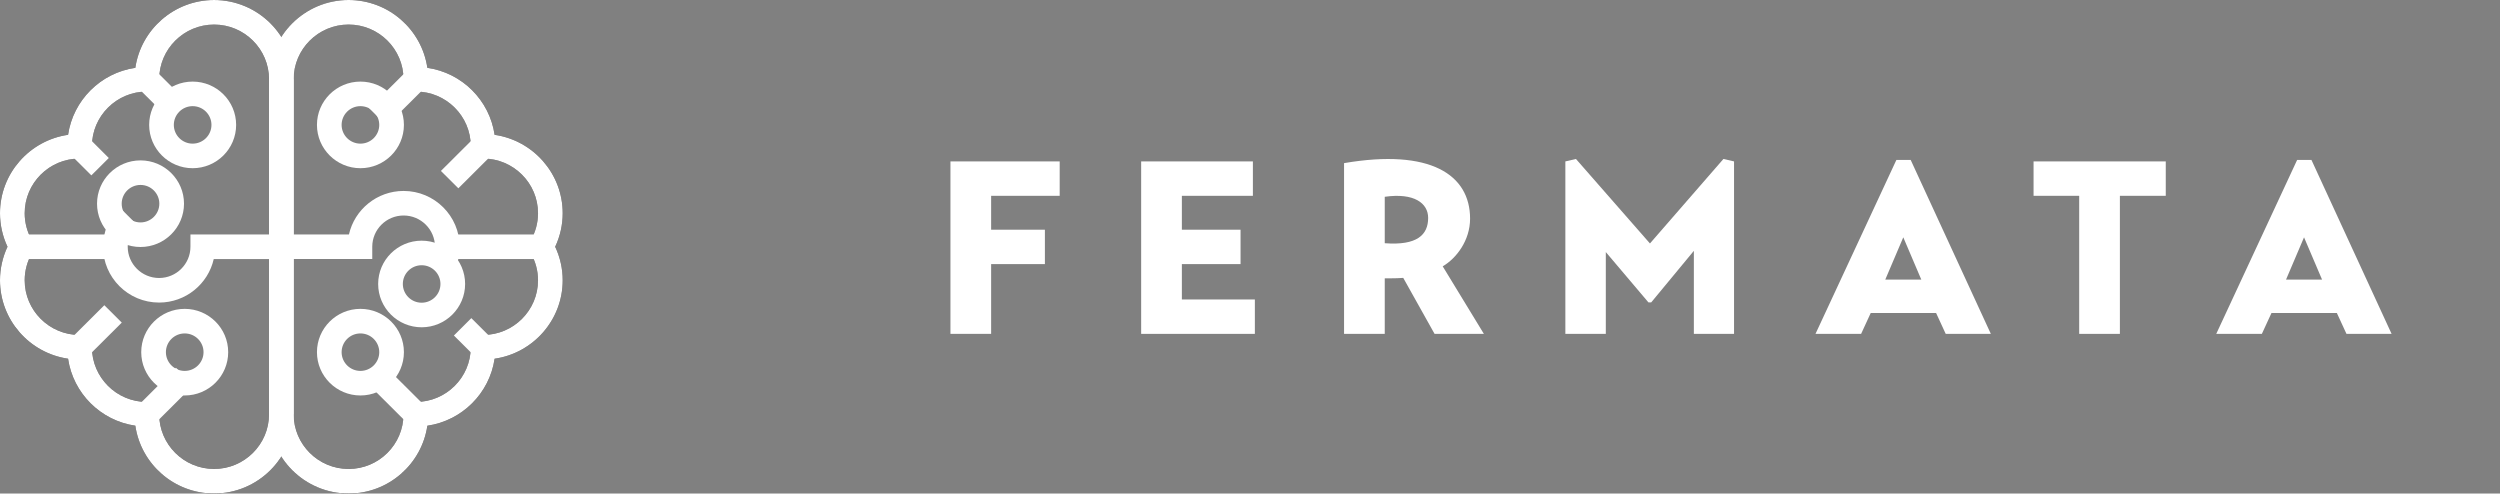 <?xml version="1.0" encoding="UTF-8" standalone="no"?>
<svg
   xmlns:dc="http://purl.org/dc/elements/1.1/"
   xmlns:cc="http://creativecommons.org/ns#"
   xmlns:rdf="http://www.w3.org/1999/02/22-rdf-syntax-ns#"
   xmlns:svg="http://www.w3.org/2000/svg"
   xmlns="http://www.w3.org/2000/svg"
   xmlns:sodipodi="http://sodipodi.sourceforge.net/DTD/sodipodi-0.dtd"
   xmlns:inkscape="http://www.inkscape.org/namespaces/inkscape"
   width="170.822mm"
   height="33.721mm"
   viewBox="0 0 170.822 33.721"
   version="1.1"
   id="svg8"
   inkscape:version="0.92.3 (2405546, 2018-03-11)"
   sodipodi:docname="logo.svg">
  <rect x="0" y="0" width="170.822" height="33.721" fill="#808080" stroke="none"/>
  <defs
     id="defs2" />
  <sodipodi:namedview
     fit-margin-bottom="0"
     fit-margin-right="0"
     fit-margin-left="0"
     fit-margin-top="0"
     id="base"
     pagecolor="#9f9f9f"
     bordercolor="#666666"
     borderopacity="1.0"
     inkscape:pageopacity="0"
     inkscape:pageshadow="2"
     inkscape:zoom="1.4"
     inkscape:cx="499.20666"
     inkscape:cy="187.33869"
     inkscape:document-units="mm"
     inkscape:current-layer="svg8"
     inkscape:document-rotation="0"
     showgrid="false"
     inkscape:window-width="1680"
     inkscape:window-height="985"
     inkscape:window-x="0"
     inkscape:window-y="39"
     inkscape:window-maximized="1" />
  <!-- Generator: Sketch 60.1 (88133) - https://sketch.com -->
  <desc
     id="desc13">Created with Sketch.</desc>
  <g
     id="g999">
    <g
       transform="translate(-70,-70)"
       id="08120fa8-e224-4690-94b9-cd186ad8e619"
       style="fill:none;fill-rule:evenodd;stroke:none;stroke-width:1">
      <g
         transform="translate(70,70)"
         id="7ffb0b10-326a-4408-b2c0-2651cc8c20af">
        <polygon
           points="71.396,18.046 71.396,15.696 67.723,15.696 67.723,13.38 72.407,13.38 72.407,11.029 64.943,11.029 64.943,22.812 67.723,22.812 67.723,18.046 "
           id="94224ce9-0e63-4d0a-a2b0-62d2f7ce4095"
           style="fill:#ffffff" />
        <polygon
           points="86.137,13.38 81.284,13.38 81.284,15.696 85.294,15.696 85.294,18.046 81.284,18.046 81.284,20.463 86.272,20.463 86.272,22.813 78.503,22.813 78.503,11.029 86.137,11.029 "
           id="16cf1c94-431f-4691-b64c-ffa10bafc5cb"
           style="fill:#ffffff"
           transform="translate(-0.529)" />
        <path
           id="cafe8ab9-19c3-468b-8a6b-5391b2ff9bbe"
           d="m 94.618,16.619 c 2.207,0.168 2.966,-0.571 2.966,-1.73 0,-1.007 -0.961,-1.729 -2.966,-1.443 z m 3.96,1.578 2.814,4.616 H 98.022 L 95.881,18.986 c -0.404,0.033 -0.808,0.033 -1.263,0.033 v 3.794 h -2.78 v -11.667 c 5.898,-1.007 8.611,0.789 8.611,3.794 0,1.495 -0.944,2.719 -1.87,3.257 z"
           inkscape:connector-curvature="0"
           style="fill:#ffffff" />
        <polygon
           points="119.543,22.813 116.797,22.813 116.797,17.139 113.881,20.664 113.696,20.664 110.781,17.223 110.781,22.813 108.017,22.813 108.017,11.029 108.741,10.862 113.797,16.635 118.818,10.862 119.543,11.029 "
           id="3e0ff181-71fb-4646-8c82-abfd89774778"
           style="fill:#ffffff"
           transform="translate(-1.058)" />
        <path
           id="b30f8051-df2a-40d5-bc4e-643f3d71eec4"
           d="m 128.819,19.103 h 2.46 l -1.23,-2.887 z m -4.768,3.71 5.527,-11.885 h 0.977 l 5.477,11.885 h -3.084 l -0.657,-1.427 h -4.466 l -0.657,1.427 z"
           inkscape:connector-curvature="0"
           style="fill:#ffffff" />
        <polygon
           points="143.714,13.379 143.714,11.029 152.747,11.029 152.747,13.379 149.612,13.379 149.612,22.813 146.832,22.813 146.832,13.379 "
           id="54845400-b995-4981-9b3b-1101a7450e9d"
           style="fill:#ffffff"
           transform="translate(-4.763)" />
        <path
           id="352f0b2c-f9db-4be6-8618-ec05ad9e181f"
           d="m 157.432,16.216 1.231,2.888 h -2.461 z m -0.471,-5.288 -5.527,11.884 h 3.117 l 0.657,-1.426 h 4.466 l 0.657,1.426 h 3.083 l -5.476,-11.884 z"
           inkscape:connector-curvature="0"
           style="fill:#ffffff" />
        <g
           id="2ba423eb-f3d4-4758-9c54-b6f5d2e048db">
          <path
             id="816fe8b3-b427-4085-9a35-2daf1c3d857b"
             d="m 23.819,33.72 c -1.931,0 -3.63,-1.007 -4.595,-2.522 -0.965,1.515 -2.665,2.522 -4.595,2.522 -2.731,0 -4.998,-2.016 -5.381,-4.633 C 6.877,28.745 4.997,26.871 4.652,24.51 2.025,24.129 0,21.871 0,19.149 0,18.36 0.176,17.577 0.513,16.861 0.176,16.145 0,15.362 0,14.572 0,11.851 2.024,9.592 4.652,9.211 4.997,6.85 6.877,4.977 9.247,4.634 9.63,2.017 11.898,0 14.628,0 16.559,0 18.259,1.008 19.224,2.523 20.189,1.008 21.888,0 23.819,0 c 2.731,0 4.999,2.016 5.381,4.634 2.372,0.343 4.251,2.216 4.596,4.578 2.628,0.381 4.652,2.64 4.652,5.361 0,0.79 -0.176,1.573 -0.513,2.289 0.337,0.717 0.513,1.499 0.513,2.289 0,2.721 -2.024,4.98 -4.652,5.361 -0.345,2.361 -2.225,4.235 -4.595,4.578 -0.382,2.617 -2.65,4.633 -5.381,4.633 z M 20.067,28.304 c 0,2.06 1.684,3.737 3.753,3.737 2.069,0 3.752,-1.677 3.752,-3.737 v -0.839 h 0.843 c 2.069,0 3.753,-1.678 3.753,-3.739 v -0.839 h 0.843 c 2.069,0 3.753,-1.678 3.753,-3.739 0,-0.652 -0.176,-1.298 -0.507,-1.868 l -0.245,-0.42 0.245,-0.42 c 0.331,-0.57 0.507,-1.216 0.507,-1.868 0,-2.061 -1.684,-3.738 -3.753,-3.738 H 32.168 V 9.994 C 32.167,7.933 30.484,6.256 28.415,6.256 H 27.572 V 5.417 c -6.13e-4,-2.061 -1.684,-3.739 -3.753,-3.739 -2.069,0 -3.753,1.678 -3.753,3.739 h -1.685 c 0,-2.061 -1.684,-3.739 -3.753,-3.739 -2.069,0 -3.752,1.678 -3.752,3.739 v 0.839 h -0.843 c -2.069,0 -3.753,1.677 -3.753,3.738 V 10.834 H 5.439 c -2.07,0 -3.753,1.677 -3.753,3.738 0,0.653 0.175,1.299 0.506,1.868 l 0.244,0.42 -0.244,0.42 c -0.331,0.569 -0.506,1.216 -0.506,1.868 0,2.061 1.683,3.739 3.752,3.739 h 0.842 l 6.156e-4,0.838 c 6.126e-4,2.062 1.684,3.739 3.753,3.739 h 0.842 l 5.94e-4,0.838 c 6.16e-4,2.061 1.684,3.738 3.753,3.738 2.069,0 3.753,-1.677 3.753,-3.737 z"
             inkscape:connector-curvature="0"
             style="fill:#1a1818" />
          <path
             id="78c665e3-0dfc-495f-a34c-317f5c5bf38b"
             d="m 14.628,33.721 c -2.731,0 -4.999,-2.016 -5.381,-4.634 C 6.877,28.744 4.997,26.871 4.652,24.51 2.025,24.129 0,21.87 0,19.149 0,18.359 0.176,17.576 0.512,16.86 0.176,16.145 0,15.362 0,14.571 0,11.85 2.024,9.592 4.652,9.211 4.997,6.85 6.877,4.977 9.247,4.634 9.63,2.017 11.898,5.84375e-4 14.628,5.84375e-4 c 2.999,0 5.438,2.43 5.438,5.416 V 28.304 c 0,2.987 -2.44,5.417 -5.438,5.417 z M 5.439,10.834 c -2.07,0 -3.753,1.676 -3.753,3.738 0,0.653 0.175,1.299 0.506,1.868 l 0.244,0.421 -0.244,0.42 c -0.331,0.569 -0.506,1.216 -0.506,1.868 0,2.061 1.683,3.739 3.752,3.739 h 0.842 l 6.156e-4,0.838 c 6.126e-4,2.062 1.684,3.739 3.753,3.739 h 0.842 l 5.94e-4,0.838 c 6.16e-4,2.062 1.684,3.739 3.753,3.739 2.069,0 3.753,-1.678 3.753,-3.739 V 5.417 c 0,-2.061 -1.684,-3.738 -3.753,-3.738 -2.069,0 -3.752,1.677 -3.752,3.738 v 0.839 h -0.843 c -2.069,0 -3.753,1.677 -3.753,3.738 v 0.839 z"
             inkscape:connector-curvature="0"
             style="fill:#ffffff" />
          <polygon
             points="9.437,27.71 12.025,25.133 13.217,26.321 10.629,28.898 "
             id="5e1a30aa-26dd-4fe4-b74c-282e25fad8e4"
             style="fill:#ffffff" />
          <polygon
             points="9.438,6.01 10.629,4.823 12.379,6.566 11.156,7.722 "
             id="3535c39d-5cc0-45a4-87ff-baae29d88a05"
             style="fill:#ffffff" />
          <path
             id="7373a931-d747-4dd1-bf9e-7b18df02d77d"
             d="m 13.163,11.493 c -1.638,0 -2.971,-1.327 -2.971,-2.959 0,-1.632 1.333,-2.959 2.971,-2.959 1.638,0 2.972,1.327 2.972,2.959 0,1.632 -1.334,2.959 -2.972,2.959 z m 0,-4.24 c -0.709,0 -1.286,0.575 -1.286,1.281 0,0.706 0.577,1.281 1.286,1.281 0.709,0 1.286,-0.575 1.286,-1.281 0,-0.706 -0.577,-1.281 -1.286,-1.281 z"
             inkscape:connector-curvature="0"
             style="fill:#ffffff" />
          <path
             id="106ed566-b917-40cd-a425-65f67c07ffcf"
             d="m 10.87,20.674 c -2.112,0 -3.829,-1.71 -3.829,-3.814 0,-1.019 0.398,-1.977 1.122,-2.697 l 1.191,1.188 c -0.405,0.403 -0.627,0.938 -0.627,1.509 0,1.177 0.962,2.135 2.144,2.135 1.181,0 2.142,-0.958 2.142,-2.135 v -0.839 h 6.212 v 1.679 h -4.62 c -0.385,1.701 -1.913,2.974 -3.734,2.974 z"
             inkscape:connector-curvature="0"
             style="fill:#ffffff" />
          <path
             id="0a7897eb-3edf-46a9-9fb2-05ad0742b2a3"
             d="m 23.819,33.721 c -2.999,0 -5.438,-2.429 -5.438,-5.417 V 5.417 C 18.381,2.43 20.821,0 23.819,0 c 2.731,0 4.999,2.016 5.381,4.634 2.372,0.343 4.251,2.216 4.596,4.578 2.628,0.381 4.652,2.64 4.652,5.361 0,0.79 -0.176,1.573 -0.513,2.289 0.337,0.716 0.513,1.499 0.513,2.289 0,2.721 -2.024,4.98 -4.652,5.36 -0.345,2.361 -2.225,4.234 -4.595,4.578 -0.382,2.617 -2.65,4.634 -5.381,4.634 z m 0,-32.043 c -2.069,0 -3.753,1.678 -3.753,3.739 V 28.304 c 0,2.061 1.684,3.739 3.753,3.739 2.069,0 3.752,-1.678 3.752,-3.739 v -0.839 h 0.843 c 2.069,0 3.753,-1.678 3.753,-3.739 v -0.839 h 0.843 c 2.069,0 3.753,-1.677 3.753,-3.738 0,-0.653 -0.176,-1.298 -0.506,-1.868 l -0.246,-0.421 0.245,-0.42 c 0.331,-0.57 0.507,-1.216 0.507,-1.868 0,-2.061 -1.684,-3.738 -3.753,-3.738 H 32.168 V 9.994 C 32.167,7.933 30.484,6.256 28.415,6.256 H 27.572 V 5.417 C 27.572,3.356 25.889,1.678 23.819,1.678 Z"
             inkscape:connector-curvature="0"
             style="fill:#ffffff" />
          <polygon
             points="25.231,7.402 27.819,4.823 29.011,6.01 26.423,8.588 "
             id="7ae30d9d-5c5e-4ba9-bde7-9fd50795fc3d"
             style="fill:#ffffff" />
          <polygon
             points="25.231,26.32 26.423,25.133 29.01,27.711 27.819,28.897 "
             id="94aaf9aa-bd2a-4105-ad6b-e2db84d92d9d"
             style="fill:#ffffff" />
          <polygon
             points="30.127,11.68 32.414,9.401 33.605,10.587 31.319,12.866 "
             id="4faaa353-c36d-4187-ad21-20b0d9a4e5e1"
             style="fill:#ffffff" />
          <polygon
             points="31.014,22.925 32.205,21.738 33.606,23.133 32.414,24.32 "
             id="390b68d7-bc21-4432-ac18-cf6f2cb2fc1d"
             style="fill:#ffffff" />
          <polygon
             points="30.53,16.022 36.985,16.022 36.985,17.7 30.53,17.7 "
             id="16ae737b-ab4f-49aa-8ffe-6e332d051701"
             style="fill:#ffffff" />
          <path
             id="9f376b8b-8c40-4939-8401-d70f8deef028"
             d="m 29.457,17.891 c 0.173,-0.312 0.265,-0.664 0.265,-1.031 0,-1.177 -0.962,-2.135 -2.143,-2.135 -1.182,0 -2.143,0.958 -2.143,2.135 v 0.839 H 19.224 V 16.021 h 4.619 c 0.385,-1.701 1.913,-2.974 3.735,-2.974 2.111,0 3.829,1.711 3.829,3.814 0,0.776 -0.231,1.518 -0.661,2.145 -0.134,0.196 -1.385,-0.94 -1.289,-1.114 z"
             inkscape:connector-curvature="0"
             style="fill:#ffffff" />
          <path
             id="e636de03-25ef-443b-bfc7-5153beeff253"
             d="m 9.601,16.877 c -1.638,0 -2.971,-1.327 -2.971,-2.96 0,-1.632 1.333,-2.958 2.971,-2.958 1.638,0 2.972,1.327 2.972,2.958 0,1.632 -1.334,2.96 -2.972,2.96 z m 0,-4.24 c -0.709,0 -1.286,0.574 -1.286,1.28 0,0.707 0.577,1.281 1.286,1.281 0.709,0 1.286,-0.575 1.286,-1.281 0,-0.706 -0.577,-1.28 -1.286,-1.28 z"
             inkscape:connector-curvature="0"
             style="fill:#ffffff" />
          <path
             id="8b1a06ab-8183-482b-b7b6-f02b3ac0de45"
             d="m 28.81,22.363 c -1.638,0 -2.971,-1.327 -2.971,-2.96 0,-1.632 1.333,-2.958 2.971,-2.958 1.639,0 2.971,1.327 2.971,2.958 0,1.632 -1.333,2.96 -2.971,2.96 z m 0,-4.24 c -0.709,0 -1.285,0.574 -1.285,1.28 0,0.707 0.577,1.281 1.285,1.281 0.709,0 1.286,-0.575 1.286,-1.281 0,-0.706 -0.577,-1.28 -1.286,-1.28 z"
             inkscape:connector-curvature="0"
             style="fill:#ffffff" />
          <path
             id="1f495fe5-838c-4ca1-8a6a-ca466ea4ec70"
             d="m 24.628,27.022 c -1.638,0 -2.971,-1.327 -2.971,-2.959 0,-1.632 1.333,-2.959 2.971,-2.959 1.638,0 2.971,1.327 2.971,2.959 0,1.632 -1.333,2.959 -2.971,2.959 z m 0,-4.239 c -0.709,0 -1.286,0.574 -1.286,1.28 0,0.706 0.577,1.281 1.286,1.281 0.709,0 1.286,-0.575 1.286,-1.281 0,-0.706 -0.577,-1.28 -1.286,-1.28 z"
             inkscape:connector-curvature="0"
             style="fill:#ffffff" />
          <path
             id="28a4a172-c4d8-4889-907c-bbfbe6336b4a"
             d="m 24.628,11.493 c -1.638,0 -2.971,-1.327 -2.971,-2.959 0,-1.632 1.333,-2.959 2.971,-2.959 1.638,0 2.971,1.327 2.971,2.959 0,1.632 -1.333,2.959 -2.971,2.959 z m 0,-4.24 c -0.709,0 -1.286,0.575 -1.286,1.281 0,0.706 0.577,1.281 1.286,1.281 0.709,0 1.286,-0.575 1.286,-1.281 0,-0.706 -0.577,-1.281 -1.286,-1.281 z"
             inkscape:connector-curvature="0"
             style="fill:#ffffff" />
          <path
             id="ee3e2139-9450-477e-bffb-a5ace884ff94"
             d="m 12.621,27.022 c -1.638,0 -2.971,-1.327 -2.971,-2.959 0,-1.632 1.333,-2.959 2.971,-2.959 1.638,0 2.971,1.327 2.971,2.959 0,1.632 -1.333,2.959 -2.971,2.959 z m 0,-4.239 c -0.709,0 -1.285,0.574 -1.285,1.28 0,0.706 0.577,1.281 1.285,1.281 0.709,0 1.286,-0.575 1.286,-1.281 0,-0.706 -0.577,-1.28 -1.286,-1.28 z"
             inkscape:connector-curvature="0"
             style="fill:#ffffff" />
          <polygon
             points="4.842,23.133 7.129,20.855 8.321,22.043 6.034,24.32 "
             id="23607ce7-97b6-45fe-904b-ca4533f8bc8c"
             style="fill:#ffffff" />
          <polygon
             points="4.842,10.588 6.034,9.401 7.434,10.796 6.242,11.983 "
             id="7c3e35b8-7144-406a-a9ea-f9d0bd179b57"
             style="fill:#ffffff" />
          <polygon
             points="1.462,16.022 7.918,16.022 7.918,17.7 1.462,17.7 "
             id="366e0d85-7b25-4dff-9d81-555c2f4bfd0d"
             style="fill:#ffffff" />
        </g>
      </g>
    </g>
  </g>
</svg>
